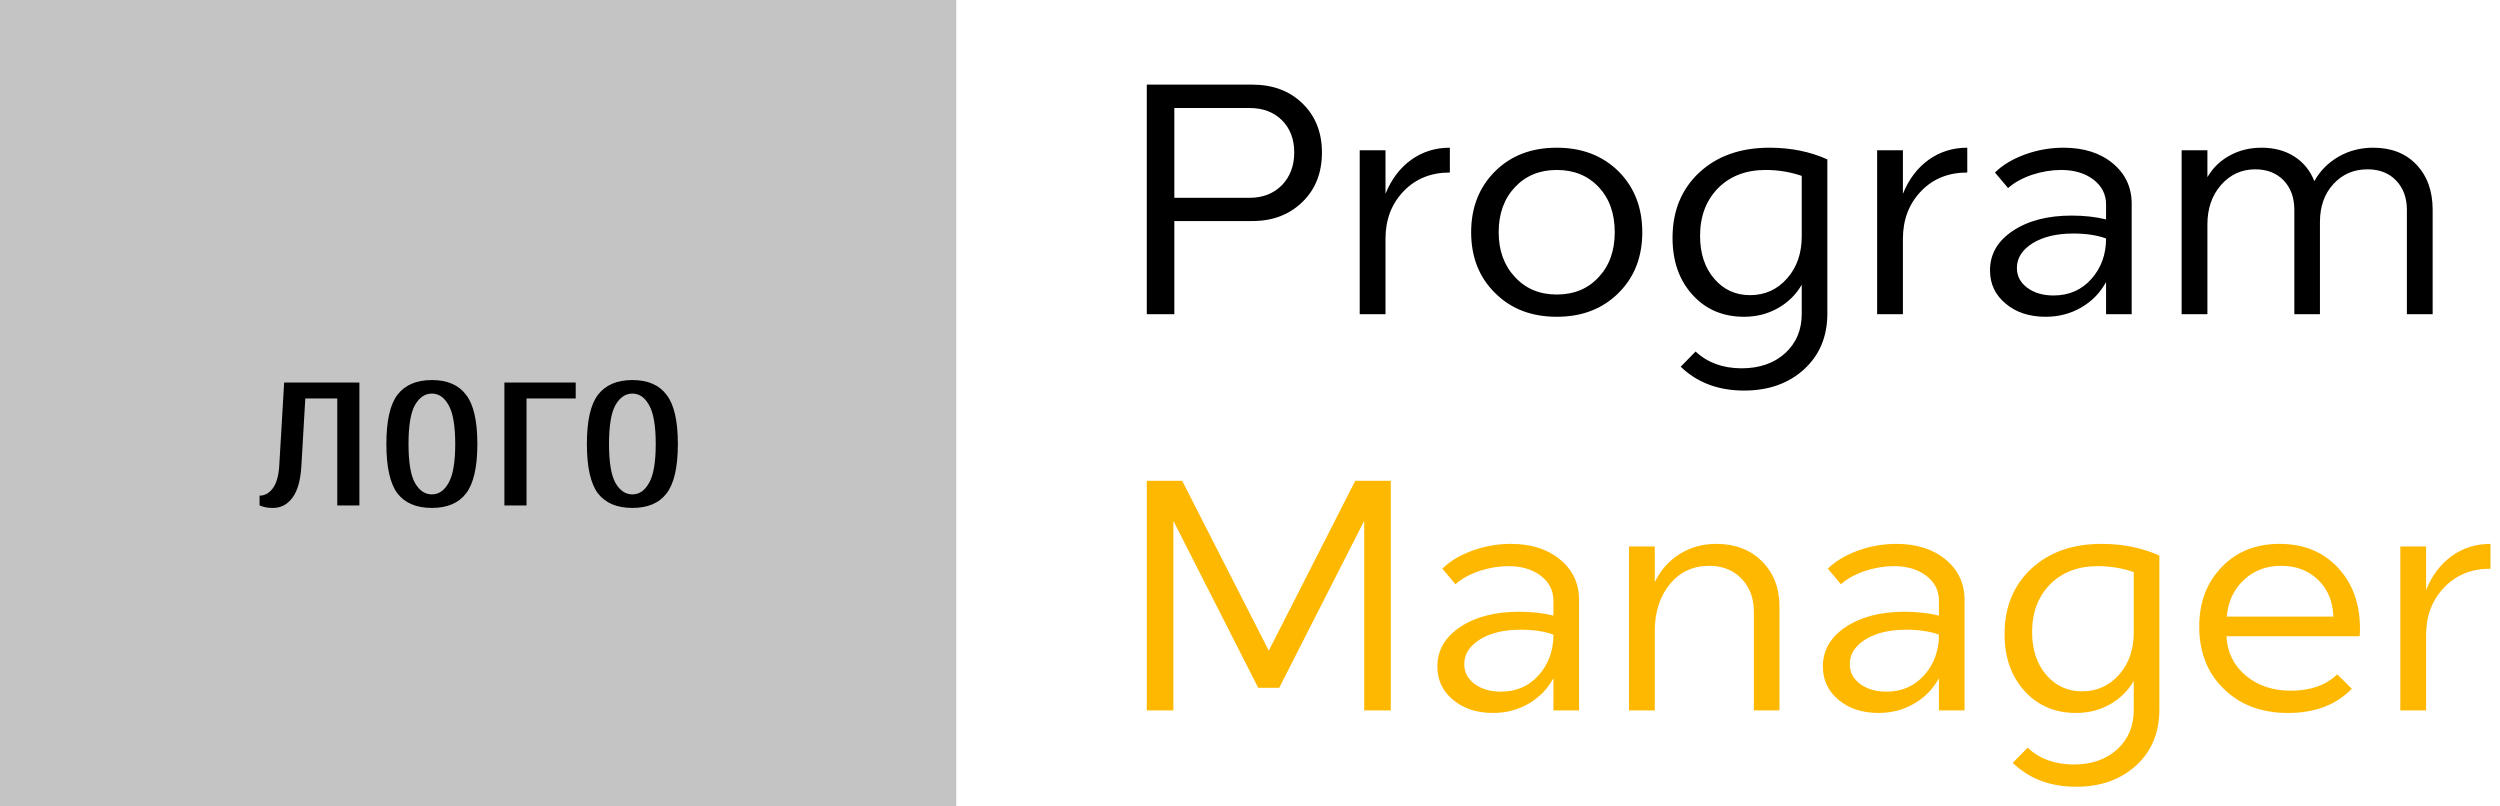 <svg width="183" height="59" viewBox="0 0 183 59" fill="none" xmlns="http://www.w3.org/2000/svg">
<path d="M85.961 16.18V23H83.945V6.195H91.668C93.176 6.195 94.402 6.656 95.348 7.578C96.293 8.5 96.766 9.695 96.766 11.164C96.766 12.648 96.293 13.852 95.348 14.773C94.394 15.711 93.168 16.18 91.668 16.18H85.961ZM85.961 7.906V14.48H91.457C92.434 14.48 93.227 14.172 93.836 13.555C94.438 12.93 94.738 12.133 94.738 11.164C94.738 10.188 94.438 9.398 93.836 8.797C93.234 8.203 92.441 7.906 91.457 7.906H85.961ZM101.418 23H99.531V11H101.418V14.188C101.848 13.125 102.473 12.297 103.293 11.703C104.121 11.109 105.066 10.812 106.129 10.812V12.629C104.746 12.629 103.617 13.086 102.742 14C101.859 14.922 101.418 16.082 101.418 17.48V23ZM109.445 21.453C108.273 20.305 107.688 18.82 107.688 17C107.688 15.188 108.273 13.699 109.445 12.535C110.602 11.387 112.105 10.812 113.957 10.812C115.793 10.812 117.297 11.387 118.469 12.535C119.633 13.699 120.215 15.188 120.215 17C120.215 18.82 119.633 20.305 118.469 21.453C117.305 22.609 115.801 23.188 113.957 23.188C112.105 23.188 110.602 22.609 109.445 21.453ZM109.703 17C109.703 18.344 110.102 19.438 110.898 20.281C111.68 21.133 112.699 21.559 113.957 21.559C115.223 21.559 116.246 21.133 117.027 20.281C117.809 19.445 118.199 18.352 118.199 17C118.199 15.633 117.809 14.531 117.027 13.695C116.238 12.859 115.215 12.441 113.957 12.441C112.707 12.441 111.688 12.859 110.898 13.695C110.102 14.539 109.703 15.641 109.703 17ZM127.668 23.188C126.113 23.188 124.852 22.648 123.883 21.57C122.914 20.5 122.43 19.113 122.43 17.41C122.43 15.441 123.082 13.848 124.387 12.629C125.691 11.418 127.406 10.812 129.531 10.812C131.086 10.812 132.496 11.098 133.762 11.668V22.953C133.762 24.625 133.199 25.98 132.074 27.02C130.934 28.066 129.465 28.59 127.668 28.59C125.785 28.59 124.238 28.008 123.027 26.844L124.117 25.73C124.984 26.543 126.102 26.953 127.469 26.961C128.789 26.961 129.855 26.594 130.668 25.859C131.48 25.117 131.887 24.156 131.887 22.977V20.844C131.457 21.578 130.871 22.152 130.129 22.566C129.387 22.98 128.566 23.188 127.668 23.188ZM129.25 12.441C127.812 12.441 126.652 12.883 125.77 13.766C124.887 14.664 124.445 15.832 124.445 17.27C124.445 18.551 124.789 19.594 125.477 20.398C126.164 21.203 127.039 21.605 128.102 21.605C129.195 21.605 130.102 21.195 130.82 20.375C131.531 19.57 131.887 18.543 131.887 17.293V12.875C131.043 12.586 130.164 12.441 129.25 12.441ZM139.293 23H137.406V11H139.293V14.188C139.723 13.125 140.348 12.297 141.168 11.703C141.996 11.109 142.941 10.812 144.004 10.812V12.629C142.621 12.629 141.492 13.086 140.617 14C139.734 14.922 139.293 16.082 139.293 17.48V23ZM145.668 19.789C145.668 18.602 146.227 17.637 147.344 16.895C148.461 16.152 149.895 15.781 151.645 15.781C152.574 15.781 153.414 15.875 154.164 16.062V14.961C154.164 14.227 153.855 13.621 153.238 13.145C152.621 12.676 151.832 12.441 150.871 12.441C150.176 12.441 149.469 12.559 148.75 12.793C148.023 13.043 147.438 13.367 146.992 13.766L146.031 12.629C146.57 12.09 147.305 11.648 148.234 11.305C149.148 10.977 150.086 10.812 151.047 10.812C152.523 10.812 153.723 11.191 154.645 11.949C155.574 12.715 156.039 13.703 156.039 14.914V23H154.164V20.645C153.734 21.434 153.129 22.055 152.348 22.508C151.566 22.961 150.699 23.188 149.746 23.188C148.551 23.188 147.574 22.867 146.816 22.227C146.051 21.594 145.668 20.781 145.668 19.789ZM151.762 17.094C150.559 17.094 149.57 17.328 148.797 17.797C148.023 18.281 147.637 18.887 147.637 19.613C147.637 20.207 147.891 20.691 148.398 21.066C148.906 21.441 149.547 21.629 150.32 21.629C151.453 21.629 152.379 21.223 153.098 20.41C153.809 19.605 154.164 18.621 154.164 17.457C153.508 17.215 152.707 17.094 151.762 17.094ZM161.582 16.426V23H159.695V11H161.582V12.969C161.98 12.289 162.523 11.762 163.211 11.387C163.906 11.004 164.684 10.812 165.543 10.812C166.473 10.812 167.273 11.027 167.945 11.457C168.617 11.887 169.105 12.488 169.41 13.262C169.816 12.52 170.406 11.922 171.18 11.469C171.945 11.031 172.789 10.812 173.711 10.812C175.047 10.812 176.105 11.227 176.887 12.055C177.676 12.891 178.07 13.988 178.07 15.348V23H176.184V15.348C176.184 14.473 175.918 13.758 175.387 13.203C174.863 12.664 174.168 12.395 173.301 12.395C172.293 12.395 171.461 12.754 170.805 13.473C170.148 14.184 169.82 15.113 169.82 16.262V23H167.945V15.348C167.945 14.465 167.684 13.75 167.16 13.203C166.637 12.664 165.945 12.395 165.086 12.395C164.086 12.395 163.25 12.777 162.578 13.543C161.914 14.301 161.582 15.262 161.582 16.426Z" fill="black"/>
<path d="M83.945 52V35.195H86.535L92.875 47.629L99.203 35.195H101.805V52H99.859V38.125L93.637 50.348H92.102L85.891 38.125V52H83.945ZM105.215 48.789C105.215 47.602 105.773 46.637 106.891 45.895C108.008 45.152 109.441 44.781 111.191 44.781C112.121 44.781 112.961 44.875 113.711 45.062V43.961C113.711 43.227 113.402 42.621 112.785 42.145C112.168 41.676 111.379 41.441 110.418 41.441C109.723 41.441 109.016 41.559 108.297 41.793C107.57 42.043 106.984 42.367 106.539 42.766L105.578 41.629C106.117 41.09 106.852 40.648 107.781 40.305C108.695 39.977 109.633 39.812 110.594 39.812C112.07 39.812 113.27 40.191 114.191 40.949C115.121 41.715 115.586 42.703 115.586 43.914V52H113.711V49.645C113.281 50.434 112.676 51.055 111.895 51.508C111.113 51.961 110.246 52.188 109.293 52.188C108.098 52.188 107.121 51.867 106.363 51.227C105.598 50.594 105.215 49.781 105.215 48.789ZM111.309 46.094C110.105 46.094 109.117 46.328 108.344 46.797C107.57 47.281 107.184 47.887 107.184 48.613C107.184 49.207 107.438 49.691 107.945 50.066C108.453 50.441 109.094 50.629 109.867 50.629C111 50.629 111.926 50.223 112.645 49.41C113.355 48.605 113.711 47.621 113.711 46.457C113.055 46.215 112.254 46.094 111.309 46.094ZM121.129 52H119.242V40H121.129V42.613C121.559 41.73 122.168 41.043 122.957 40.551C123.754 40.059 124.648 39.812 125.641 39.812C127 39.812 128.109 40.234 128.969 41.078C129.828 41.938 130.258 43.043 130.258 44.395V52H128.383V44.781C128.383 43.781 128.078 42.969 127.469 42.344C126.859 41.727 126.074 41.418 125.113 41.418C123.926 41.418 122.965 41.867 122.23 42.766C121.496 43.664 121.129 44.812 121.129 46.211V52ZM133.434 48.789C133.434 47.602 133.992 46.637 135.109 45.895C136.227 45.152 137.66 44.781 139.41 44.781C140.34 44.781 141.18 44.875 141.93 45.062V43.961C141.93 43.227 141.621 42.621 141.004 42.145C140.387 41.676 139.598 41.441 138.637 41.441C137.941 41.441 137.234 41.559 136.516 41.793C135.789 42.043 135.203 42.367 134.758 42.766L133.797 41.629C134.336 41.09 135.07 40.648 136 40.305C136.914 39.977 137.852 39.812 138.812 39.812C140.289 39.812 141.488 40.191 142.41 40.949C143.34 41.715 143.805 42.703 143.805 43.914V52H141.93V49.645C141.5 50.434 140.895 51.055 140.113 51.508C139.332 51.961 138.465 52.188 137.512 52.188C136.316 52.188 135.34 51.867 134.582 51.227C133.816 50.594 133.434 49.781 133.434 48.789ZM139.527 46.094C138.324 46.094 137.336 46.328 136.562 46.797C135.789 47.281 135.402 47.887 135.402 48.613C135.402 49.207 135.656 49.691 136.164 50.066C136.672 50.441 137.312 50.629 138.086 50.629C139.219 50.629 140.145 50.223 140.863 49.41C141.574 48.605 141.93 47.621 141.93 46.457C141.273 46.215 140.473 46.094 139.527 46.094ZM151.973 52.188C150.418 52.188 149.156 51.648 148.188 50.57C147.219 49.5 146.734 48.113 146.734 46.41C146.734 44.441 147.387 42.848 148.691 41.629C149.996 40.418 151.711 39.812 153.836 39.812C155.391 39.812 156.801 40.098 158.066 40.668V51.953C158.066 53.625 157.504 54.98 156.379 56.02C155.238 57.066 153.77 57.59 151.973 57.59C150.09 57.59 148.543 57.008 147.332 55.844L148.422 54.73C149.289 55.543 150.406 55.953 151.773 55.961C153.094 55.961 154.16 55.594 154.973 54.859C155.785 54.117 156.191 53.156 156.191 51.977V49.844C155.762 50.578 155.176 51.152 154.434 51.566C153.691 51.98 152.871 52.188 151.973 52.188ZM153.555 41.441C152.117 41.441 150.957 41.883 150.074 42.766C149.191 43.664 148.75 44.832 148.75 46.27C148.75 47.551 149.094 48.594 149.781 49.398C150.469 50.203 151.344 50.605 152.406 50.605C153.5 50.605 154.406 50.195 155.125 49.375C155.836 48.57 156.191 47.543 156.191 46.293V41.875C155.348 41.586 154.469 41.441 153.555 41.441ZM172.727 46.574H162.977C163.039 47.754 163.508 48.711 164.383 49.445C165.266 50.188 166.367 50.559 167.688 50.559C169.125 50.559 170.258 50.16 171.086 49.363L172.152 50.418C170.996 51.605 169.434 52.195 167.465 52.188C165.543 52.188 163.984 51.602 162.789 50.43C161.586 49.273 160.984 47.75 160.984 45.859C160.984 44.094 161.535 42.641 162.637 41.5C163.723 40.375 165.133 39.812 166.867 39.812C168.617 39.812 170.035 40.387 171.121 41.535C172.207 42.691 172.75 44.188 172.75 46.023C172.75 46.219 172.742 46.402 172.727 46.574ZM163 45.133H170.805C170.766 44.031 170.395 43.137 169.691 42.449C168.98 41.762 168.078 41.418 166.984 41.418C165.898 41.418 164.988 41.762 164.254 42.449C163.512 43.145 163.094 44.039 163 45.133ZM177.59 52H175.703V40H177.59V43.188C178.02 42.125 178.645 41.297 179.465 40.703C180.293 40.109 181.238 39.812 182.301 39.812V41.629C180.918 41.629 179.789 42.086 178.914 43C178.031 43.922 177.59 45.082 177.59 46.48V52Z" fill="#FFB800"/>
<rect width="70" height="59" fill="#C4C4C4"/>
<path d="M19.99 37.18C19.69 37.18 19.45 37.15 19.27 37.09C19.102 37.03 19.012 37 19 37V36.28C19.384 36.28 19.708 36.1 19.972 35.74C20.236 35.38 20.392 34.84 20.44 34.12L20.8 28H26.308V37H24.688V29.17H22.348L22.06 34.12C22 35.152 21.784 35.92 21.412 36.424C21.04 36.928 20.566 37.18 19.99 37.18ZM31.613 37.18C30.485 37.18 29.645 36.826 29.093 36.118C28.553 35.398 28.283 34.192 28.283 32.5C28.283 30.808 28.553 29.608 29.093 28.9C29.645 28.18 30.485 27.82 31.613 27.82C32.741 27.82 33.575 28.18 34.115 28.9C34.667 29.608 34.943 30.808 34.943 32.5C34.943 34.192 34.667 35.398 34.115 36.118C33.575 36.826 32.741 37.18 31.613 37.18ZM31.613 36.19C32.117 36.19 32.525 35.908 32.837 35.344C33.161 34.78 33.323 33.832 33.323 32.5C33.323 31.168 33.161 30.22 32.837 29.656C32.525 29.092 32.117 28.81 31.613 28.81C31.109 28.81 30.695 29.092 30.371 29.656C30.059 30.22 29.903 31.168 29.903 32.5C29.903 33.832 30.059 34.78 30.371 35.344C30.695 35.908 31.109 36.19 31.613 36.19ZM36.922 37V28H42.142V29.17H38.542V37H36.922ZM46.29 37.18C45.162 37.18 44.322 36.826 43.77 36.118C43.23 35.398 42.96 34.192 42.96 32.5C42.96 30.808 43.23 29.608 43.77 28.9C44.322 28.18 45.162 27.82 46.29 27.82C47.418 27.82 48.252 28.18 48.792 28.9C49.344 29.608 49.62 30.808 49.62 32.5C49.62 34.192 49.344 35.398 48.792 36.118C48.252 36.826 47.418 37.18 46.29 37.18ZM46.29 36.19C46.794 36.19 47.202 35.908 47.514 35.344C47.838 34.78 48 33.832 48 32.5C48 31.168 47.838 30.22 47.514 29.656C47.202 29.092 46.794 28.81 46.29 28.81C45.786 28.81 45.372 29.092 45.048 29.656C44.736 30.22 44.58 31.168 44.58 32.5C44.58 33.832 44.736 34.78 45.048 35.344C45.372 35.908 45.786 36.19 46.29 36.19Z" fill="black"/>
</svg>
